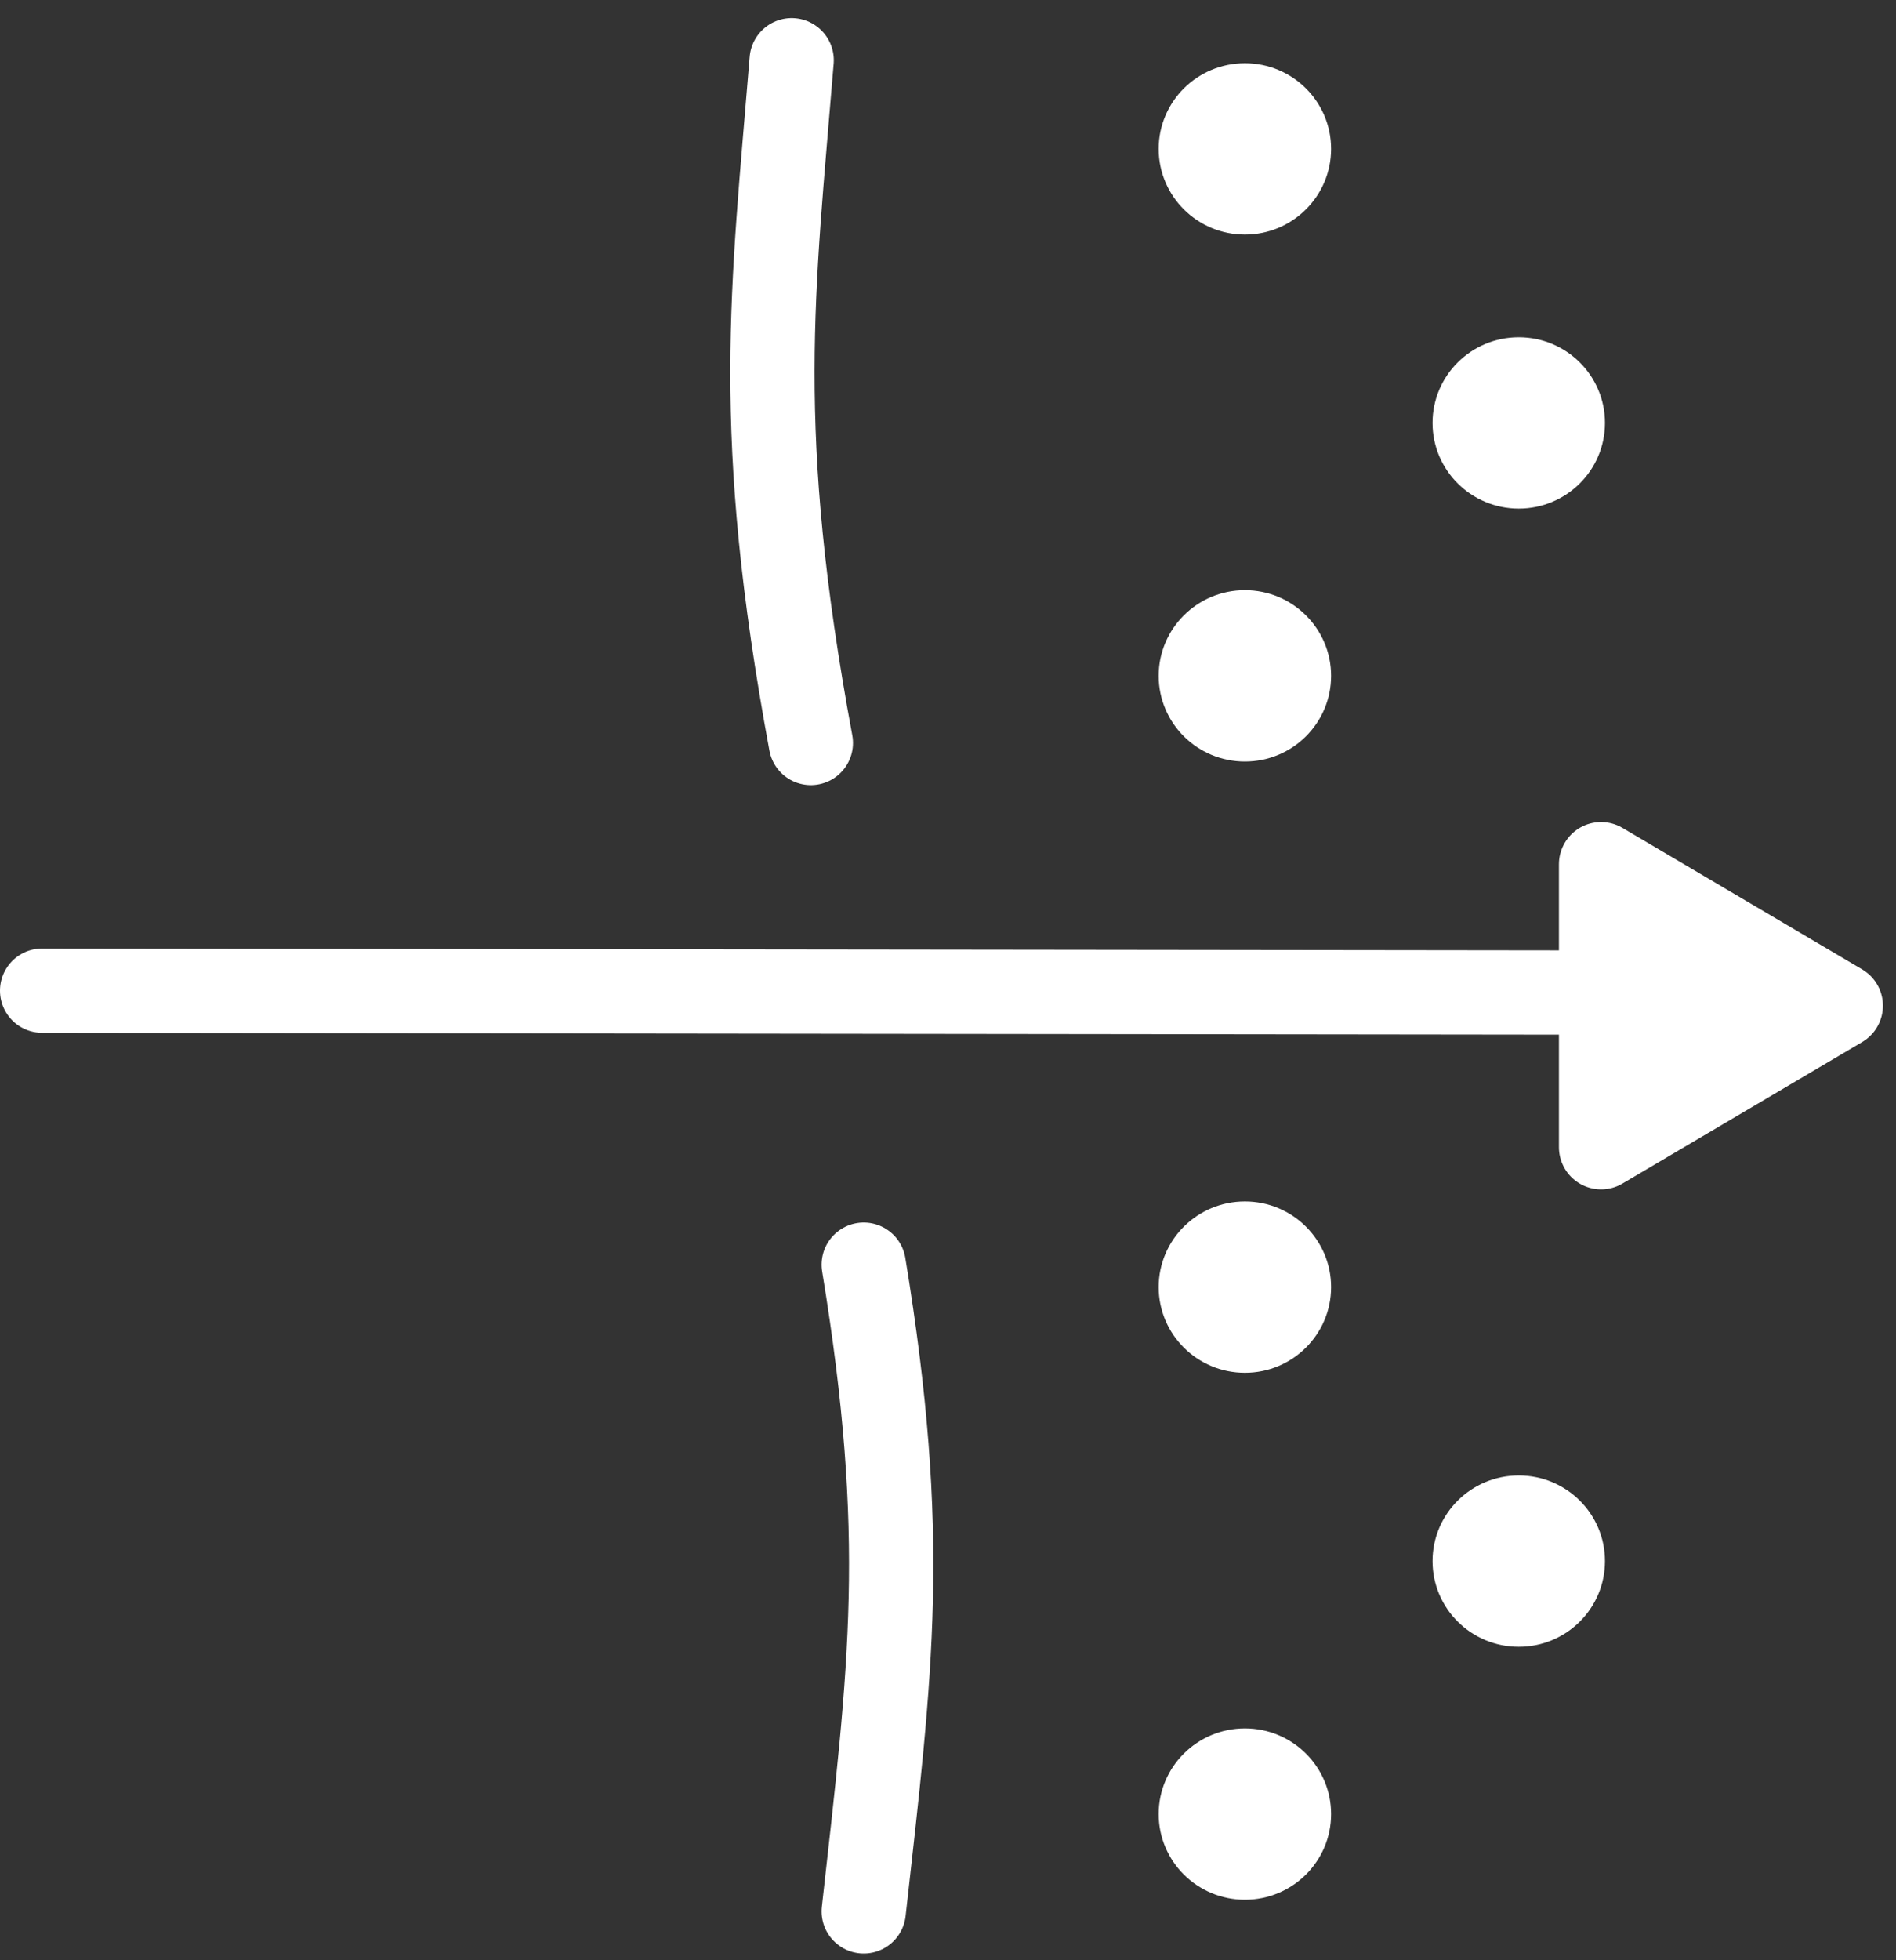 <?xml version="1.0" encoding="UTF-8"?>
<svg width="90px" height="93px" viewBox="0 0 90 93" version="1.1" xmlns="http://www.w3.org/2000/svg" xmlns:xlink="http://www.w3.org/1999/xlink">
    <rect x="0" y="0" width="90" height="93" fill="#333333" stroke="none"/>
    <!-- Generator: Sketch 41.1 (35376) - http://www.bohemiancoding.com/sketch -->
    <title>Page 1</title>
    <desc>Created with Sketch.</desc>
    <defs></defs>
    <g id="Page-1" stroke="none" stroke-width="1" fill="none" fill-rule="evenodd">
        <g id="Large-Device-Desktops" transform="translate(-567, -2551)">
            <g id="Page-1" transform="translate(569, 2553)">
                <path d="M36.49,33.248 C33.74,18.422 34.683,11.854 35.579,0.859" id="Stroke-1" stroke="#FFFFFF" stroke-width="4" stroke-linecap="round"></path>
                <path d="M39,88.68 C40.29,77.147 41.133,70.955 39,58" id="Stroke-3" stroke="#FFFFFF" stroke-width="4" stroke-linecap="round"></path>
                <path d="M70.093,76.129 C67.833,76.129 66,74.309 66,72.064 C66,69.82 67.833,68 70.093,68 C72.352,68 74.185,69.82 74.185,72.064 C74.185,74.309 72.352,76.129 70.093,76.129" id="Fill-5" fill="#FFFFFF"></path>
                <path d="M57.093,63.129 C54.833,63.129 53,61.309 53,59.064 C53,56.82 54.833,55 57.093,55 C59.352,55 61.185,56.82 61.185,59.064 C61.185,61.309 59.352,63.129 57.093,63.129" id="Fill-7" fill="#FFFFFF"></path>
                <path d="M57.093,88.129 C54.833,88.129 53,86.309 53,84.064 C53,81.82 54.833,80 57.093,80 C59.352,80 61.185,81.82 61.185,84.064 C61.185,86.309 59.352,88.129 57.093,88.129" id="Fill-9" fill="#FFFFFF"></path>
                <path d="M70.093,22.129 C67.833,22.129 66,20.309 66,18.064 C66,15.82 67.833,14 70.093,14 C72.352,14 74.185,15.82 74.185,18.064 C74.185,20.309 72.352,22.129 70.093,22.129" id="Fill-11" fill="#FFFFFF"></path>
                <path d="M57.093,9.129 C54.833,9.129 53,7.309 53,5.064 C53,2.82 54.833,1 57.093,1 C59.352,1 61.185,2.82 61.185,5.064 C61.185,7.309 59.352,9.129 57.093,9.129" id="Fill-13" fill="#FFFFFF"></path>
                <path d="M57.093,34.129 C54.833,34.129 53,32.309 53,30.064 C53,27.82 54.833,26 57.093,26 C59.352,26 61.185,27.82 61.185,30.064 C61.185,32.309 59.352,34.129 57.093,34.129" id="Fill-15" fill="#FFFFFF"></path>
                <path d="M84.228,45.103 L0,45" id="Stroke-17" stroke="#FFFFFF" stroke-width="4" stroke-linecap="round"></path>
                <polygon id="Fill-19" fill="#FFFFFF" points="85.379 43.714 74 50.428 74 37"></polygon>
                <polygon id="Stroke-21" stroke="#FFFFFF" stroke-width="4" stroke-linecap="round" stroke-linejoin="round" points="85.379 45.714 74 52.428 74 39"></polygon>
            </g>
        </g>
    </g>
</svg>